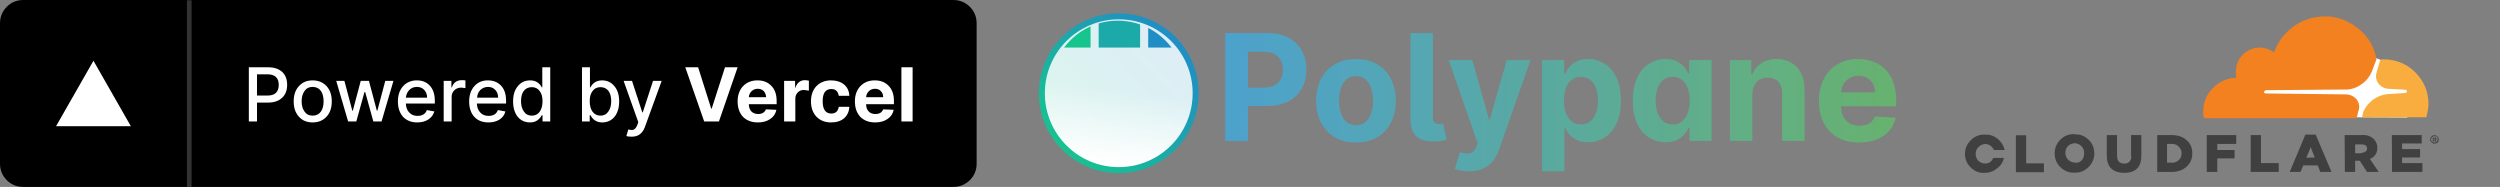 
<svg xmlns="http://www.w3.org/2000/svg" version="1.1" xmlns:xlink="http://www.w3.org/1999/xlink" preserveAspectRatio="none" x="0px" y="0px" width="535px" height="40px" viewBox="0 0 535 40">
<rect x="0" y="0" width="535" height="40" fill="#808080" stroke="none"/>
<defs>
<linearGradient id="Gradient_1" gradientUnits="userSpaceOnUse" x1="1273.2" y1="560.95" x2="5496.5" y2="560.95" spreadMethod="pad">
<stop  offset="0%" stop-color="#4CA2CD" stop-opacity="0.984"/>

<stop  offset="100%" stop-color="#67B26F"/>
</linearGradient>

<linearGradient id="Gradient_2" gradientUnits="userSpaceOnUse" x1="1273.2" y1="647.45" x2="5496.5" y2="647.45" spreadMethod="pad">
<stop  offset="0%" stop-color="#4CA2CD" stop-opacity="0.984"/>

<stop  offset="100%" stop-color="#67B26F"/>
</linearGradient>

<linearGradient id="Gradient_3" gradientUnits="userSpaceOnUse" x1="1273.2" y1="562.7" x2="5496.5" y2="562.7" spreadMethod="pad">
<stop  offset="0%" stop-color="#4CA2CD" stop-opacity="0.984"/>

<stop  offset="100%" stop-color="#67B26F"/>
</linearGradient>

<linearGradient id="Gradient_4" gradientUnits="userSpaceOnUse" x1="1273.2" y1="741.25" x2="5496.5" y2="741.25" spreadMethod="pad">
<stop  offset="0%" stop-color="#4CA2CD" stop-opacity="0.984"/>

<stop  offset="100%" stop-color="#67B26F"/>
</linearGradient>

<linearGradient id="Gradient_5" gradientUnits="userSpaceOnUse" x1="1273.2" y1="737.95" x2="5496.5" y2="737.95" spreadMethod="pad">
<stop  offset="0%" stop-color="#4CA2CD" stop-opacity="0.984"/>

<stop  offset="100%" stop-color="#67B26F"/>
</linearGradient>

<linearGradient id="Gradient_6" gradientUnits="userSpaceOnUse" x1="1273.2" y1="646.6" x2="5496.5" y2="646.6" spreadMethod="pad">
<stop  offset="0%" stop-color="#4CA2CD" stop-opacity="0.984"/>

<stop  offset="100%" stop-color="#67B26F"/>
</linearGradient>

<linearGradient id="Gradient_7" gradientUnits="userSpaceOnUse" x1="1273.2" y1="642.45" x2="5496.5" y2="642.45" spreadMethod="pad">
<stop  offset="0%" stop-color="#4CA2CD" stop-opacity="0.984"/>

<stop  offset="100%" stop-color="#67B26F"/>
</linearGradient>

<linearGradient id="Gradient_8" gradientUnits="userSpaceOnUse" x1="1037.825" y1="239.6" x2="214.975" y2="1003.3" spreadMethod="pad">
<stop  offset="0%" stop-color="#208DC5"/>

<stop  offset="4.314%" stop-color="#208DC5"/>

<stop  offset="100%" stop-color="#16C58D"/>
</linearGradient>

<linearGradient id="Gradient_9" gradientUnits="userSpaceOnUse" x1="602.05" y1="1045.4" x2="659.25" y2="590.2" spreadMethod="pad">
<stop  offset="0%" stop-color="#FFFFFF"/>

<stop  offset="100%" stop-color="#FFFFFF" stop-opacity="0.847"/>
</linearGradient>

<linearGradient id="Gradient_10" gradientUnits="userSpaceOnUse" x1="912.2" y1="479.175" x2="-6.4" y2="475.425" spreadMethod="pad">
<stop  offset="0%" stop-color="#208DC5"/>

<stop  offset="30.588%" stop-color="#208DC5"/>

<stop  offset="31.765%" stop-color="#1BAAA8"/>

<stop  offset="65.098%" stop-color="#1BA9A9"/>

<stop  offset="66.275%" stop-color="#16C58D"/>

<stop  offset="100%" stop-color="#16C58D"/>
</linearGradient>

<g id="Layer2_0_FILL">
<path fill="#000000" stroke="none" d="
M 204 40
Q 206.05 40 207.55 38.55 209 37.1 209 35
L 209 5
Q 209 2.95 207.55 1.45 206.05 0 204 0
L 5 0
Q 2.9 0 1.45 1.45 0 2.95 0 5
L 0 35
Q 0 37.1 1.45 38.55 2.9 40 5 40
L 204 40 Z"/>
</g>

<g id="Layer2_1_FILL">
<path fill="#FFFFFF" stroke="none" d="
M 20 13
L 12 27 28 27 20 13 Z"/>
</g>

<g id="Layer2_3_FILL">
<path fill="#FFFFFF" stroke="none" d="
M 60.45 15.45
Q 59.35 14.4 57.4 14.4
L 53.25 14.4 53.25 26 55 26 55 21.95 57.4 21.95
Q 59.35 21.95 60.45 20.85 61.45 19.85 61.45 18.15 61.45 16.45 60.45 15.45
M 57.2 15.9
Q 59.65 15.9 59.65 18.15 59.65 20.45 57.25 20.45
L 55 20.45 55 15.9 57.2 15.9
M 69.9 18.45
Q 68.75 17.2 66.9 17.2 65.05 17.2 63.95 18.45 62.85 19.65 62.85 21.7 62.85 23.75 63.95 24.95 65.05 26.2 66.9 26.2 68.75 26.2 69.9 24.95 71 23.75 71 21.7 71 19.65 69.9 18.45
M 65.15 23.85
Q 64.55 23 64.55 21.7 64.55 20.35 65.15 19.5 65.75 18.6 66.9 18.6 68.05 18.6 68.7 19.5 69.25 20.35 69.25 21.7 69.25 23 68.7 23.85 68.05 24.75 66.9 24.75 65.75 24.75 65.15 23.85
M 99.6 17.2
L 98.9 17.15
Q 97.2 17.15 96.7 18.7
L 96.6 18.7 96.6 17.3 94.95 17.3 94.95 26 96.65 26 96.65 20.7
Q 96.65 19.85 97.25 19.3 97.8 18.75 98.75 18.75
L 99.6 18.85 99.6 17.2
M 87.6 24.1
Q 86.9 23.4 86.85 22.15
L 93.05 22.15 93.05 21.55
Q 93.05 19.35 91.85 18.2 90.85 17.2 89.2 17.2 87.4 17.2 86.25 18.45 85.15 19.7 85.15 21.7 85.15 23.75 86.25 25 87.4 26.2 89.3 26.2 90.7 26.2 91.7 25.55 92.65 24.9 92.95 23.85
L 91.35 23.55
Q 90.9 24.8 89.35 24.8 88.25 24.8 87.6 24.1
M 89.2 18.6
Q 90.2 18.6 90.8 19.25 91.4 19.9 91.4 20.9
L 86.85 20.9
Q 86.95 19.95 87.55 19.3 88.2 18.6 89.2 18.6
M 84.2 17.3
L 82.45 17.3 80.75 23.7 80.65 23.7 78.95 17.3 77.2 17.3 75.5 23.7 75.4 23.7 73.7 17.3 71.95 17.3 74.5 26 76.25 26 78 19.7 78.15 19.7 79.9 26 81.65 26 84.2 17.3
M 110.85 18.4
Q 109.8 19.6 109.8 21.7 109.8 23.75 110.8 25 111.8 26.2 113.45 26.2 115.1 26.2 115.95 24.65
L 116.1 24.65 116.1 26 117.75 26 117.75 14.4 116.05 14.4 116.05 18.7 115.95 18.7
Q 115.15 17.2 113.45 17.2 111.85 17.2 110.85 18.4
M 116.1 21.65
Q 116.1 23.05 115.5 23.9 114.9 24.75 113.8 24.75 112.7 24.75 112.1 23.85 111.5 23 111.5 21.65 111.5 20.3 112.05 19.5 112.7 18.65 113.8 18.65 114.9 18.65 115.5 19.5 116.1 20.25 116.1 21.65
M 104.4 17.2
Q 102.6 17.2 101.5 18.45 100.4 19.7 100.4 21.7 100.4 23.8 101.5 25 102.6 26.2 104.55 26.2 105.95 26.2 106.95 25.55 107.9 24.9 108.15 23.85
L 106.55 23.55
Q 106.1 24.8 104.55 24.8 103.45 24.8 102.8 24.1 102.1 23.4 102.05 22.15
L 108.3 22.15 108.3 21.55
Q 108.3 19.35 107.1 18.2 106.05 17.2 104.4 17.2
M 104.45 18.6
Q 105.4 18.6 106 19.25 106.6 19.9 106.6 20.9
L 102.1 20.9
Q 102.15 19.95 102.75 19.3 103.45 18.6 104.45 18.6
M 135.25 17.3
L 133.45 17.3 136.6 26.15 136.4 26.7
Q 136.1 27.5 135.6 27.75 135.2 27.9 134.45 27.7
L 134.05 29.1
Q 134.35 29.25 135.2 29.25 137.25 29.25 138 27.2
L 141.6 17.3 139.75 17.3 137.55 24.05 137.45 24.05 135.25 17.3
M 131.45 18.4
Q 130.45 17.2 128.85 17.2 127.15 17.2 126.35 18.7
L 126.25 18.7 126.25 14.4 124.55 14.4 124.55 26 126.2 26 126.2 24.65 126.35 24.65
Q 127.2 26.2 128.85 26.2 130.5 26.2 131.5 25 132.5 23.75 132.5 21.7 132.5 19.6 131.45 18.4
M 130.8 21.65
Q 130.8 23 130.2 23.85 129.6 24.75 128.5 24.75 127.45 24.75 126.8 23.9 126.2 23.05 126.2 21.65 126.2 20.25 126.8 19.5 127.4 18.65 128.5 18.65 129.6 18.65 130.25 19.5 130.8 20.3 130.8 21.65
M 152.2 23.25
L 149.4 14.4 146.65 14.4 150.7 26 153.85 26 157.85 14.4 155.15 14.4 152.3 23.25 152.2 23.25
M 180.65 18.1
Q 179.55 17.2 177.85 17.2 175.9 17.2 174.7 18.45 173.55 19.65 173.55 21.7 173.55 23.7 174.7 24.95 175.9 26.2 177.85 26.2 179.6 26.2 180.65 25.3 181.7 24.35 181.75 22.85
L 179.5 22.85
Q 179.25 24.3 177.9 24.3 176.05 24.3 176.05 21.65 176.05 19.05 177.9 19.05 179.25 19.05 179.5 20.5
L 181.75 20.5
Q 181.7 19 180.65 18.1
M 165 18.3
Q 163.9 17.2 162.1 17.2 160.2 17.2 159 18.45 157.85 19.7 157.85 21.7 157.85 23.75 159 25 160.2 26.2 162.2 26.2 163.8 26.2 164.85 25.45 165.9 24.75 166.15 23.5
L 163.9 23.4
Q 163.5 24.4 162.25 24.4 161.35 24.4 160.8 23.85 160.25 23.25 160.25 22.3
L 166.2 22.3 166.2 21.6
Q 166.2 19.45 165 18.3
M 163.45 19.5
Q 163.9 20 163.95 20.8
L 160.25 20.8
Q 160.3 20.05 160.8 19.55 161.35 19 162.15 19 162.95 19 163.45 19.5
M 170.15 17.3
L 167.8 17.3 167.8 26 170.2 26 170.2 21.1
Q 170.2 20.3 170.75 19.75 171.25 19.25 172.05 19.25
L 173.1 19.4 173.1 17.25 172.3 17.15
Q 170.75 17.15 170.2 18.8
L 170.15 18.8 170.15 17.3
M 195.3 14.4
L 192.9 14.4 192.9 26 195.3 26 195.3 14.4
M 187.2 17.2
Q 185.3 17.2 184.1 18.45 182.95 19.7 182.95 21.7 182.95 23.75 184.1 25 185.3 26.2 187.3 26.2 188.9 26.2 189.95 25.45 191 24.75 191.25 23.5
L 189 23.4
Q 188.6 24.4 187.35 24.4 186.4 24.4 185.9 23.85 185.35 23.3 185.35 22.3
L 191.3 22.3 191.3 21.6
Q 191.3 19.45 190.1 18.3 189 17.2 187.2 17.2
M 185.9 19.55
Q 186.45 19 187.25 19 188.05 19 188.5 19.5 189 20 189 20.8
L 185.35 20.8
Q 185.4 20.05 185.9 19.55 Z"/>
</g>

<g id="Layer1_0_MEMBER_0_MEMBER_0_FILL">
<path fill="url(#Gradient_1)" stroke="none" d="
M 1755.45 332.25
Q 1727 280.25 1672.55 251.05 1618.2 221.55 1541 221.55
L 1273.2 221.55 1273.2 900.35 1416.7 900.35 1416.7 680.25 1537.35 680.25
Q 1615.6 680.25 1670.6 651.4 1725.9 622.65 1755.1 570.9 1784.25 519.2 1784.25 451.55 1784.25 383.9 1755.45 332.25
M 1513.5 338.85
Q 1555.15 338.85 1582.4 353.15 1609.55 367 1622.85 392.55 1636.45 417.8 1636.45 451.55 1636.45 485 1622.85 510.9 1609.55 536.4 1582.4 551 1555.55 565.25 1514.15 565.25
L 1416.7 565.25 1416.7 338.85 1513.5 338.85 Z"/>
</g>

<g id="Layer1_0_MEMBER_0_MEMBER_1_FILL">
<path fill="url(#Gradient_2)" stroke="none" d="
M 2316.7 785.3
Q 2347.2 725.9 2347.2 647.8 2347.2 569 2316.7 509.9 2286.2 450.6 2229.85 417.75 2173.8 384.6 2096.6 384.6 2019.35 384.6 1963.05 417.75 1906.95 450.65 1876.55 509.9 1846.05 568.9 1846.05 647.8 1846.05 726 1876.55 785.3 1906.95 844.25 1963.05 877.45 2019.35 910.3 2096.6 910.3 2173.8 910.3 2229.85 877.45 2286.2 844.3 2316.7 785.3
M 2155.95 512.55
Q 2179.5 532.8 2191.4 567.55 2203.65 602.2 2203.65 646.8 2203.65 691.35 2191.4 726 2179.45 760.85 2155.95 781 2132.35 800.9 2097.3 800.9 2061.85 800.9 2037.6 781 2013.75 760.8 2001.5 726 1989.55 691.15 1989.55 646.8 1989.55 602.4 2001.5 567.55 2013.7 532.85 2037.6 512.55 2061.75 492.35 2097.3 492.35 2132.45 492.35 2155.95 512.55 Z"/>
</g>

<g id="Layer1_0_MEMBER_0_MEMBER_2_FILL">
<path fill="url(#Gradient_3)" stroke="none" d="
M 2634.85 792.3
Q 2628.75 793.3 2618.3 793.6 2597.8 793.6 2589.15 783 2580.9 772.1 2580.5 747.85
L 2580.5 221.55 2439.3 221.55 2439.3 766.75
Q 2439.7 839.3 2478.45 873.15 2517.3 906.65 2598.4 903.65 2624.75 902.7 2640.5 899.35 2656.75 895.6 2667.35 892.4
L 2644.8 789.65
Q 2641 791.2 2634.85 792.3 Z"/>
</g>

<g id="Layer1_0_MEMBER_0_MEMBER_3_FILL">
<path fill="url(#Gradient_4)" stroke="none" d="
M 3195 391.25
L 3045.5 391.25 2939.15 765.1 2933.85 765.1 2828.45 391.25 2679.95 391.25 2862.55 914.9 2854.3 936.45
Q 2844.95 960.4 2830.1 970.25 2815.5 980.25 2795.3 979.55 2775.3 978.85 2750.55 971.25
L 2718.7 1076.65
Q 2734.1 1083 2757.15 1086.95 2780.85 1091.25 2807.55 1091.25 2859.85 1091.25 2897.05 1074.35 2934.1 1057.8 2958.35 1026.95 2982.95 996.35 2997.15 955.35
L 3195 391.25 Z"/>
</g>

<g id="Layer1_0_MEMBER_0_MEMBER_4_FILL">
<path fill="url(#Gradient_5)" stroke="none" d="
M 3406.45 391.25
L 3267.25 391.25 3267.25 1091.25 3408.45 1091.25 3408.45 818.8 3412.75 818.8
Q 3422.3 839.85 3440.6 860.9 3458.75 881.35 3487.35 895.05 3516.1 908.6 3557.25 908.6 3615.35 908.6 3662 878.8 3709 848.65 3736.25 790.3 3763.75 731.7 3763.75 646.45 3763.75 559 3735.6 500.95 3707.4 442.6 3660.35 413.8 3613.2 384.6 3557.6 384.6 3514.85 384.6 3486 399.2 3457.6 413.4 3439.6 435 3422.05 456.25 3412.75 476.75
L 3406.45 476.75 3406.45 391.25
M 3418.05 566.9
Q 3430.65 533.4 3454.2 515.2 3478.1 496.95 3512.5 496.95 3547.3 496.95 3571.2 515.85 3595.1 534.8 3607.3 568.25 3619.55 601.55 3619.55 645.8 3619.55 690.35 3607 724.35 3594.7 758.15 3570.85 777.35 3547 796.25 3512.5 796.25 3478.45 796.25 3454.5 777.7 3430.65 758.8 3418.05 725 3405.45 691.15 3405.45 645.8 3405.45 600.35 3418.05 566.9 Z"/>
</g>

<g id="Layer1_0_MEMBER_0_MEMBER_5_FILL">
<path fill="url(#Gradient_6)" stroke="none" d="
M 4193.95 476.75
L 4189.65 476.75
Q 4180.35 456.2 4162.45 435 4144.85 413.4 4116.05 399.2 4087.6 384.6 4044.8 384.6 3988.8 384.6 3941.75 413.8 3894.95 442.65 3866.85 500.95 3838.65 558.9 3838.65 646.45 3838.65 731.7 3865.85 790.3 3893.3 848.65 3940.05 878.8 3987.05 908.6 4045.15 908.6 4086.3 908.6 4114.75 895.05 4143.65 881.35 4161.5 860.9 4179.65 840.05 4189.65 818.8
L 4195.6 818.8 4195.6 900.35 4334.8 900.35 4334.8 391.25 4193.95 391.25 4193.95 476.75
M 4147.9 515.2
Q 4171.75 533.4 4184.35 566.9 4196.95 600.35 4196.95 645.8 4196.95 691.25 4184 725 4171.4 758.8 4147.55 777.7 4123.95 796.25 4089.9 796.25 4055.15 796.25 4031.2 777.35 4007.7 758.1 3995.1 724.35 3982.85 690.35 3982.85 645.8 3982.85 601.55 3995.1 568.25 4007.3 534.8 4031.2 515.85 4055.15 496.95 4089.9 496.95 4124 496.95 4147.9 515.2 Z"/>
</g>

<g id="Layer1_0_MEMBER_0_MEMBER_6_FILL">
<path fill="url(#Gradient_7)" stroke="none" d="
M 4591 481.05
L 4585.05 481.05 4585.05 391.25 4450.5 391.25 4450.5 900.35 4591.7 900.35 4591.7 606
Q 4592 573.2 4603.95 550 4616.1 526.55 4637.75 514.2 4659.7 501.95 4688.15 501.95 4730.5 501.95 4754.75 528.45 4779 554.65 4778.6 601.35
L 4778.6 900.35 4919.8 900.35 4919.8 576.2
Q 4919.8 516.9 4897.95 474.1 4876.05 431.05 4836.6 407.8 4797.1 384.6 4744.15 384.6 4687.5 384.6 4647.7 410.8 4607.95 436.7 4591 481.05 Z"/>
</g>

<g id="Layer1_0_MEMBER_0_MEMBER_7_FILL">
<path fill="url(#Gradient_2)" stroke="none" d="
M 5427.25 448.9
Q 5394.7 416.7 5351 400.85 5307.45 384.6 5257.2 384.6 5182.3 384.6 5126.65 417.75 5071.25 450.95 5040.8 510.25 5010.3 569.55 5010.3 648.1 5010.3 728.65 5040.8 787.65 5071.3 846.35 5127.6 878.45 5184.4 910.3 5262.85 910.3 5325.7 910.3 5373.9 891.05 5422.35 871.45 5452.75 836.7 5483.6 801.6 5493.55 754.5
L 5362.95 745.9
Q 5355.7 765 5341.75 778.35 5327.75 791.7 5308.25 798.25 5288.55 804.9 5265.15 804.9 5229.75 804.9 5203.85 789.95 5177.95 775.05 5163.75 747.55 5149.85 720.1 5149.85 682.25
L 5149.85 681.9 5496.5 681.9 5496.5 643.15
Q 5496.5 578.1 5478.3 529.8 5460.1 481.15 5427.25 448.9
M 5202.55 504.95
Q 5227.4 490 5259.55 490 5290.35 490 5313.55 503.6 5337.1 516.85 5350.35 540.4 5363.6 563.9 5363.6 594.4
L 5150 594.4
Q 5151.3 566.85 5164.1 544.35 5178 519.45 5202.55 504.95 Z"/>
</g>

<g id="Layer1_1_MEMBER_0_FILL">
<path fill="url(#Gradient_8)" stroke="none" d="
M 958.8 244.5
Q 889.2 174.9 799 136.75 705.55 97.25 603.3 97.25 501 97.25 407.6 136.75 317.35 174.9 247.8 244.5 178.2 314.1 140.05 404.3 100.55 497.7 100.55 600 100.55 702.3 140.05 795.7 178.2 885.95 247.8 955.55 317.35 1025.1 407.6 1063.3 501 1102.8 603.3 1102.8 705.6 1102.8 799 1063.3 889.2 1025.15 958.8 955.55 1028.4 885.95 1066.55 795.7 1106.05 702.3 1106.05 600 1106.05 497.7 1066.55 404.3 1028.4 314.1 958.8 244.5 Z"/>
</g>

<g id="Layer1_1_MEMBER_1_FILL">
<path fill="url(#Gradient_9)" stroke="none" d="
M 932.15 271.15
Q 867.8 206.8 784.35 171.5 697.9 134.95 603.3 134.95 508.65 134.95 422.25 171.5 338.8 206.8 274.4 271.15 210.05 335.5 174.75 419 138.2 505.4 138.2 600 138.2 694.65 174.75 781.05 210.05 864.5 274.4 928.9 338.8 993.25 422.25 1028.55 508.65 1065.1 603.3 1065.1 697.9 1065.1 784.35 1028.55 867.8 993.25 932.15 928.9 996.55 864.5 1031.85 781.05 1068.4 694.65 1068.4 600 1068.4 505.4 1031.85 419 996.55 335.5 932.15 271.15 Z"/>
</g>

<g id="Mask_powered_by_polypane_svg_svg2__Clip_Group__0_2_MASK_0_FILL">
<path fill="#FFFFFF" stroke="none" d="
M 837.55 313
Q 805.5 237.25 747.1 178.85 688.65 120.45 612.95 88.4 534.5 55.25 448.65 55.25 362.8 55.25 284.35 88.4 208.6 120.45 150.2 178.85 91.8 237.25 59.75 313 26.6 391.45 26.6 477.3 26.6 563.15 59.75 641.6 91.8 717.3 150.2 775.75 208.6 834.15 284.35 866.2 362.8 899.35 448.65 899.35 534.5 899.35 612.95 866.2 688.65 834.15 747.1 775.75 805.5 717.3 837.55 641.6 870.7 563.15 870.7 477.3 870.7 391.45 837.55 313 Z"/>
</g>

<g id="powered_by_polypane_svg_svg2__Clip_Group__0_Layer2_0_FILL">
<path fill="url(#Gradient_10)" stroke="none" d="
M 277.4 0
L 0 0 0 954.65 277.4 954.65 277.4 0
M 589.2 0
L 328.35 0 328.35 712.5 589.2 712.5 589.2 0
M 906.95 549.7
L 906.95 0 640.1 0 640.1 549.7 906.95 549.7 Z"/>
</g>

<g id="Layer0_0_FILL">
<path fill="#FFFFFF" stroke="none" d="
M 94.65 21.65
L 94.65 10.65 89.05 9.35 88.05 8.95 62.35 9.15 62.35 21.5 94.65 21.65 Z"/>
</g>

<g id="Layer0_1_FILL">
<path fill="#F48120" stroke="none" d="
M 88.05 8.95
Q 87.05 4.35 83.05 1.8 79.05 -0.75 74.45 0.3 71.6 0.95 69.35 2.95 67.15 4.9 66.15 7.7 64.5 6.55 62.55 6.7 60.75 6.95 59.45 8.2 58.2 9.5 58 11.35 57.9 12.1 58.05 13.15 55.1 13.25 53.05 15.35 50.95 17.45 51 20.4 50.95 20.8 51.05 21.5 51.15 21.8 51.35 21.8
L 83.5 21.8
Q 83.9 21.8 83.9 21.5
L 84.15 20.4
Q 84.7 19.05 83.85 17.8 83.05 16.85 81.75 16.7
L 64.35 16.5 64.05 16.4
Q 63.95 16.3 64.05 16.15
L 64.05 16.1
Q 64.2 15.8 64.45 15.8
L 82 15.65
Q 83.7 15.45 85.05 14.4 86.4 13.4 87.05 11.85
L 88.05 9.25 88.05 8.95 Z"/>
</g>

<g id="Layer0_2_FILL">
<path fill="#FAAD3F" stroke="none" d="
M 89.7 9.2
L 89.15 9.2
Q 89 9.35 88.85 9.4
L 88.15 11.8
Q 87.65 13.25 88.5 14.4 89.3 15.4 90.55 15.5
L 94.25 15.7 94.55 15.85
Q 94.7 15.9 94.6 16.1
L 94.55 16.15
Q 94.5 16.4 94.15 16.4
L 90.35 16.65
Q 88.65 16.85 87.3 17.85 85.95 18.85 85.25 20.4
L 85.05 21.3
Q 84.9 21.6 85.25 21.6
L 98.5 21.6
Q 98.7 21.7 98.8 21.4
L 98.8 21.3
Q 99.15 20 99.2 18.7 99.15 14.8 96.4 12 93.6 9.25 89.7 9.2 Z"/>
</g>

<g id="Layer0_3_FILL">
<path fill="#404041" stroke="none" d="
M 48.65 29.3
Q 48.65 27.55 47.45 26.5 46.25 25.4 44.15 25.4
L 41.15 25.4 41.15 33.3 44.15 33.3
Q 46.2 33.3 47.45 32.15 48.65 31.05 48.65 29.3
M 46.35 29.5
Q 46.3 30.35 45.65 30.85 45 31.4 44.15 31.3
L 43.25 31.3 43.25 27.3 44.55 27.3
Q 45.4 27.4 45.9 28.05 46.45 28.7 46.35 29.5
M 37.75 25.4
L 35.55 25.4 35.55 29.9 35.6 30.25
Q 35.5 30.85 35.1 31.2 34.65 31.55 34.05 31.5 32.55 31.5 32.55 29.8
L 32.55 25.4 30.35 25.4 30.35 29.8
Q 30.35 33.4 34.05 33.5 37.75 33.5 37.75 29.8
L 37.75 25.4
M 8.35 30.3
L 6.05 30.3
Q 5.55 31.5 4.3 31.5 3.4 31.45 2.8 30.85 2.25 30.2 2.3 29.3 2.35 28.5 2.9 27.95 3.5 27.4 4.3 27.3 5.65 27.4 6.2 28.6
L 8.5 28.6
Q 8.15 27.15 7 26.2 5.8 25.25 4.3 25.3 2.55 25.25 1.3 26.45 0.05 27.65 0 29.35
L 0 29.4
Q 0 31.1 1.2 32.3 2.35 33.5 4.05 33.5
L 4.15 33.5
Q 5.65 33.5 6.8 32.6 8 31.75 8.35 30.3
M 19.2 29.35
L 19.2 29.45
Q 19.25 31.15 20.45 32.3 21.7 33.5 23.4 33.45
L 23.55 33.45
Q 25.25 33.45 26.45 32.25 27.65 31.05 27.7 29.35
L 27.65 29.05
Q 27.6 27.4 26.35 26.3 25.15 25.2 23.5 25.25
L 23.3 25.2
Q 21.6 25.2 20.4 26.4 19.2 27.6 19.2 29.35
M 25.5 29.3
L 25.5 29.35
Q 25.485 30.266 24.95 30.85 24.35 31.45 23.5 31.3 22.7 31.25 22.1 30.7 21.55 30.15 21.5 29.35 21.45 28.45 22 27.8 22.6 27.2 23.5 27.15
L 23.55 27.15
Q 24.4 27.2 25 27.85 25.534 28.481 25.5 29.3
M 10.9 25.45
L 10.9 33.35 16.9 33.35 16.9 31.45 13.1 31.45 13.1 25.45 10.9 25.45
M 61.15 25.4
L 61.15 33.3 67.15 33.3 67.15 31.4 63.35 31.4 63.35 25.4 61.15 25.4
M 75.05 25.3
L 72.85 25.3 69.5 33.3 71.8 33.3 72.4 31.9 75.5 31.9 76.05 33.3 78.45 33.3 75.05 25.3
M 74 28
L 74.85 30.2 73.05 30.25 74 28
M 57.7 30.4
L 57.7 28.6 54 28.6 54 27.3 58.05 27.3 58.05 25.4 51.75 25.4 51.75 33.3 54 33.3 54 30.4 57.7 30.4
M 86.65 30.5
Q 87.05 30.35 87.45 30.05 88.25 29.3 88.25 28.2 88.3 27.15 87.55 26.3 86.5 25.3 85 25.4
L 81.25 25.4 81.3 33.3 83.5 33.3 83.5 30.9 84.5 30.9 86.05 33.3 88.55 33.3 86.65 30.5
M 84.85 29.2
L 84.9 29.3 83.5 29.3 83.5 27.4 84.85 27.4
Q 86.05 27.4 86.05 28.3 86.05 28.7 85.7 28.95 85.35 29.2 84.85 29.2
M 97.75 27.2
L 97.75 25.4 91.35 25.4 91.4 33.3 97.9 33.3 97.9 31.4 93.55 31.4 93.55 30.2 97.4 30.2 97.4 28.4 93.55 28.4 93.55 27.2 97.75 27.2
M 101.1 25.7
Q 100.85 25.45 100.5 25.45 100.15 25.4 99.85 25.7 99.6 25.95 99.55 26.3 99.55 26.7 99.85 26.95 100.15 27.25 100.5 27.25 101.4 27.15 101.4 26.35 101.4 26 101.1 25.7
M 100 25.85
Q 100.2 25.6 100.5 25.65 101.25 25.65 101.15 26.35 101.15 26.65 100.95 26.85 100.75 27.05 100.45 27 99.75 27 99.75 26.3 99.75 26.05 100 25.85
M 100.9 26.25
L 100.9 26.15
Q 100.8 25.85 100.6 25.95
L 100.1 25.95 100.1 26.85 100.3 26.85 100.3 26.55 100.5 26.55 100.7 26.85 100.9 26.85 100.9 26.8 100.7 26.5
Q 100.9 26.4 100.9 26.25
M 100.25 26.15
L 100.55 26.15
Q 100.6 26.1 100.6 26.15 100.7 26.15 100.65 26.25 100.65 26.35 100.55 26.35
L 100.55 26.4 100.25 26.4 100.25 26.15 Z"/>
</g>

<path id="Layer2_2_1_STROKES" stroke="#333333" stroke-width="1" stroke-linejoin="miter" stroke-linecap="butt" stroke-miterlimit="4" fill="none" d="
M 40.5 0.05
L 40.5 40"/>
</defs>

<g transform="matrix( 1, 0, 0, 1, 0,0) ">
<use xlink:href="#Layer2_0_FILL"/>
</g>

<g transform="matrix( 1, 0, 0, 1, 0,0) ">
<use xlink:href="#Layer2_1_FILL"/>
</g>

<g transform="matrix( 1, 0, 0, 1, 0,0) ">
<use xlink:href="#Layer2_2_1_STROKES"/>
</g>

<g transform="matrix( 1, 0, 0, 1, 0,0) ">
<use xlink:href="#Layer2_3_FILL"/>
</g>

<g transform="matrix( 0.034, 0, 0, 0.034, 218.9,-0.45) ">
<use xlink:href="#Layer1_0_MEMBER_0_MEMBER_0_FILL"/>
</g>

<g transform="matrix( 0.034, 0, 0, 0.034, 218.9,-0.45) ">
<use xlink:href="#Layer1_0_MEMBER_0_MEMBER_1_FILL"/>
</g>

<g transform="matrix( 0.034, 0, 0, 0.034, 218.9,-0.45) ">
<use xlink:href="#Layer1_0_MEMBER_0_MEMBER_2_FILL"/>
</g>

<g transform="matrix( 0.034, 0, 0, 0.034, 218.9,-0.45) ">
<use xlink:href="#Layer1_0_MEMBER_0_MEMBER_3_FILL"/>
</g>

<g transform="matrix( 0.034, 0, 0, 0.034, 218.9,-0.45) ">
<use xlink:href="#Layer1_0_MEMBER_0_MEMBER_4_FILL"/>
</g>

<g transform="matrix( 0.034, 0, 0, 0.034, 218.9,-0.45) ">
<use xlink:href="#Layer1_0_MEMBER_0_MEMBER_5_FILL"/>
</g>

<g transform="matrix( 0.034, 0, 0, 0.034, 218.9,-0.45) ">
<use xlink:href="#Layer1_0_MEMBER_0_MEMBER_6_FILL"/>
</g>

<g transform="matrix( 0.034, 0, 0, 0.034, 218.9,-0.45) ">
<use xlink:href="#Layer1_0_MEMBER_0_MEMBER_7_FILL"/>
</g>

<g transform="matrix( 0.034, 0, 0, 0.034, 218.9,-0.45) ">
<use xlink:href="#Layer1_1_MEMBER_0_FILL"/>
</g>

<g transform="matrix( 0.034, 0, 0, 0.034, 218.9,-0.45) ">
<use xlink:href="#Layer1_1_MEMBER_1_FILL"/>
</g>

<g transform="matrix( 0.034, 0, 0, 0.034, 223.95,2.55) ">
<mask id="Mask_Mask_1">
<g transform="matrix( 1, 0, 0, 1, 0,0) ">
<use xlink:href="#Mask_powered_by_polypane_svg_svg2__Clip_Group__0_2_MASK_0_FILL"/>
</g>
</mask>

<g mask="url(#Mask_Mask_1)">
<g transform="matrix( 1, 0, 0, 1, 0,0) ">
<use xlink:href="#powered_by_polypane_svg_svg2__Clip_Group__0_Layer2_0_FILL"/>
</g>
</g>
</g>

<g transform="matrix( 1, 0, 0, 1, 420.5,3.5) ">
<use xlink:href="#Layer0_0_FILL"/>
</g>

<g transform="matrix( 1, 0, 0, 1, 420.5,3.5) ">
<use xlink:href="#Layer0_1_FILL"/>
</g>

<g transform="matrix( 1, 0, 0, 1, 420.5,3.5) ">
<use xlink:href="#Layer0_2_FILL"/>
</g>

<g transform="matrix( 1, 0, 0, 1, 420.5,3.5) ">
<use xlink:href="#Layer0_3_FILL"/>
</g>
</svg>
